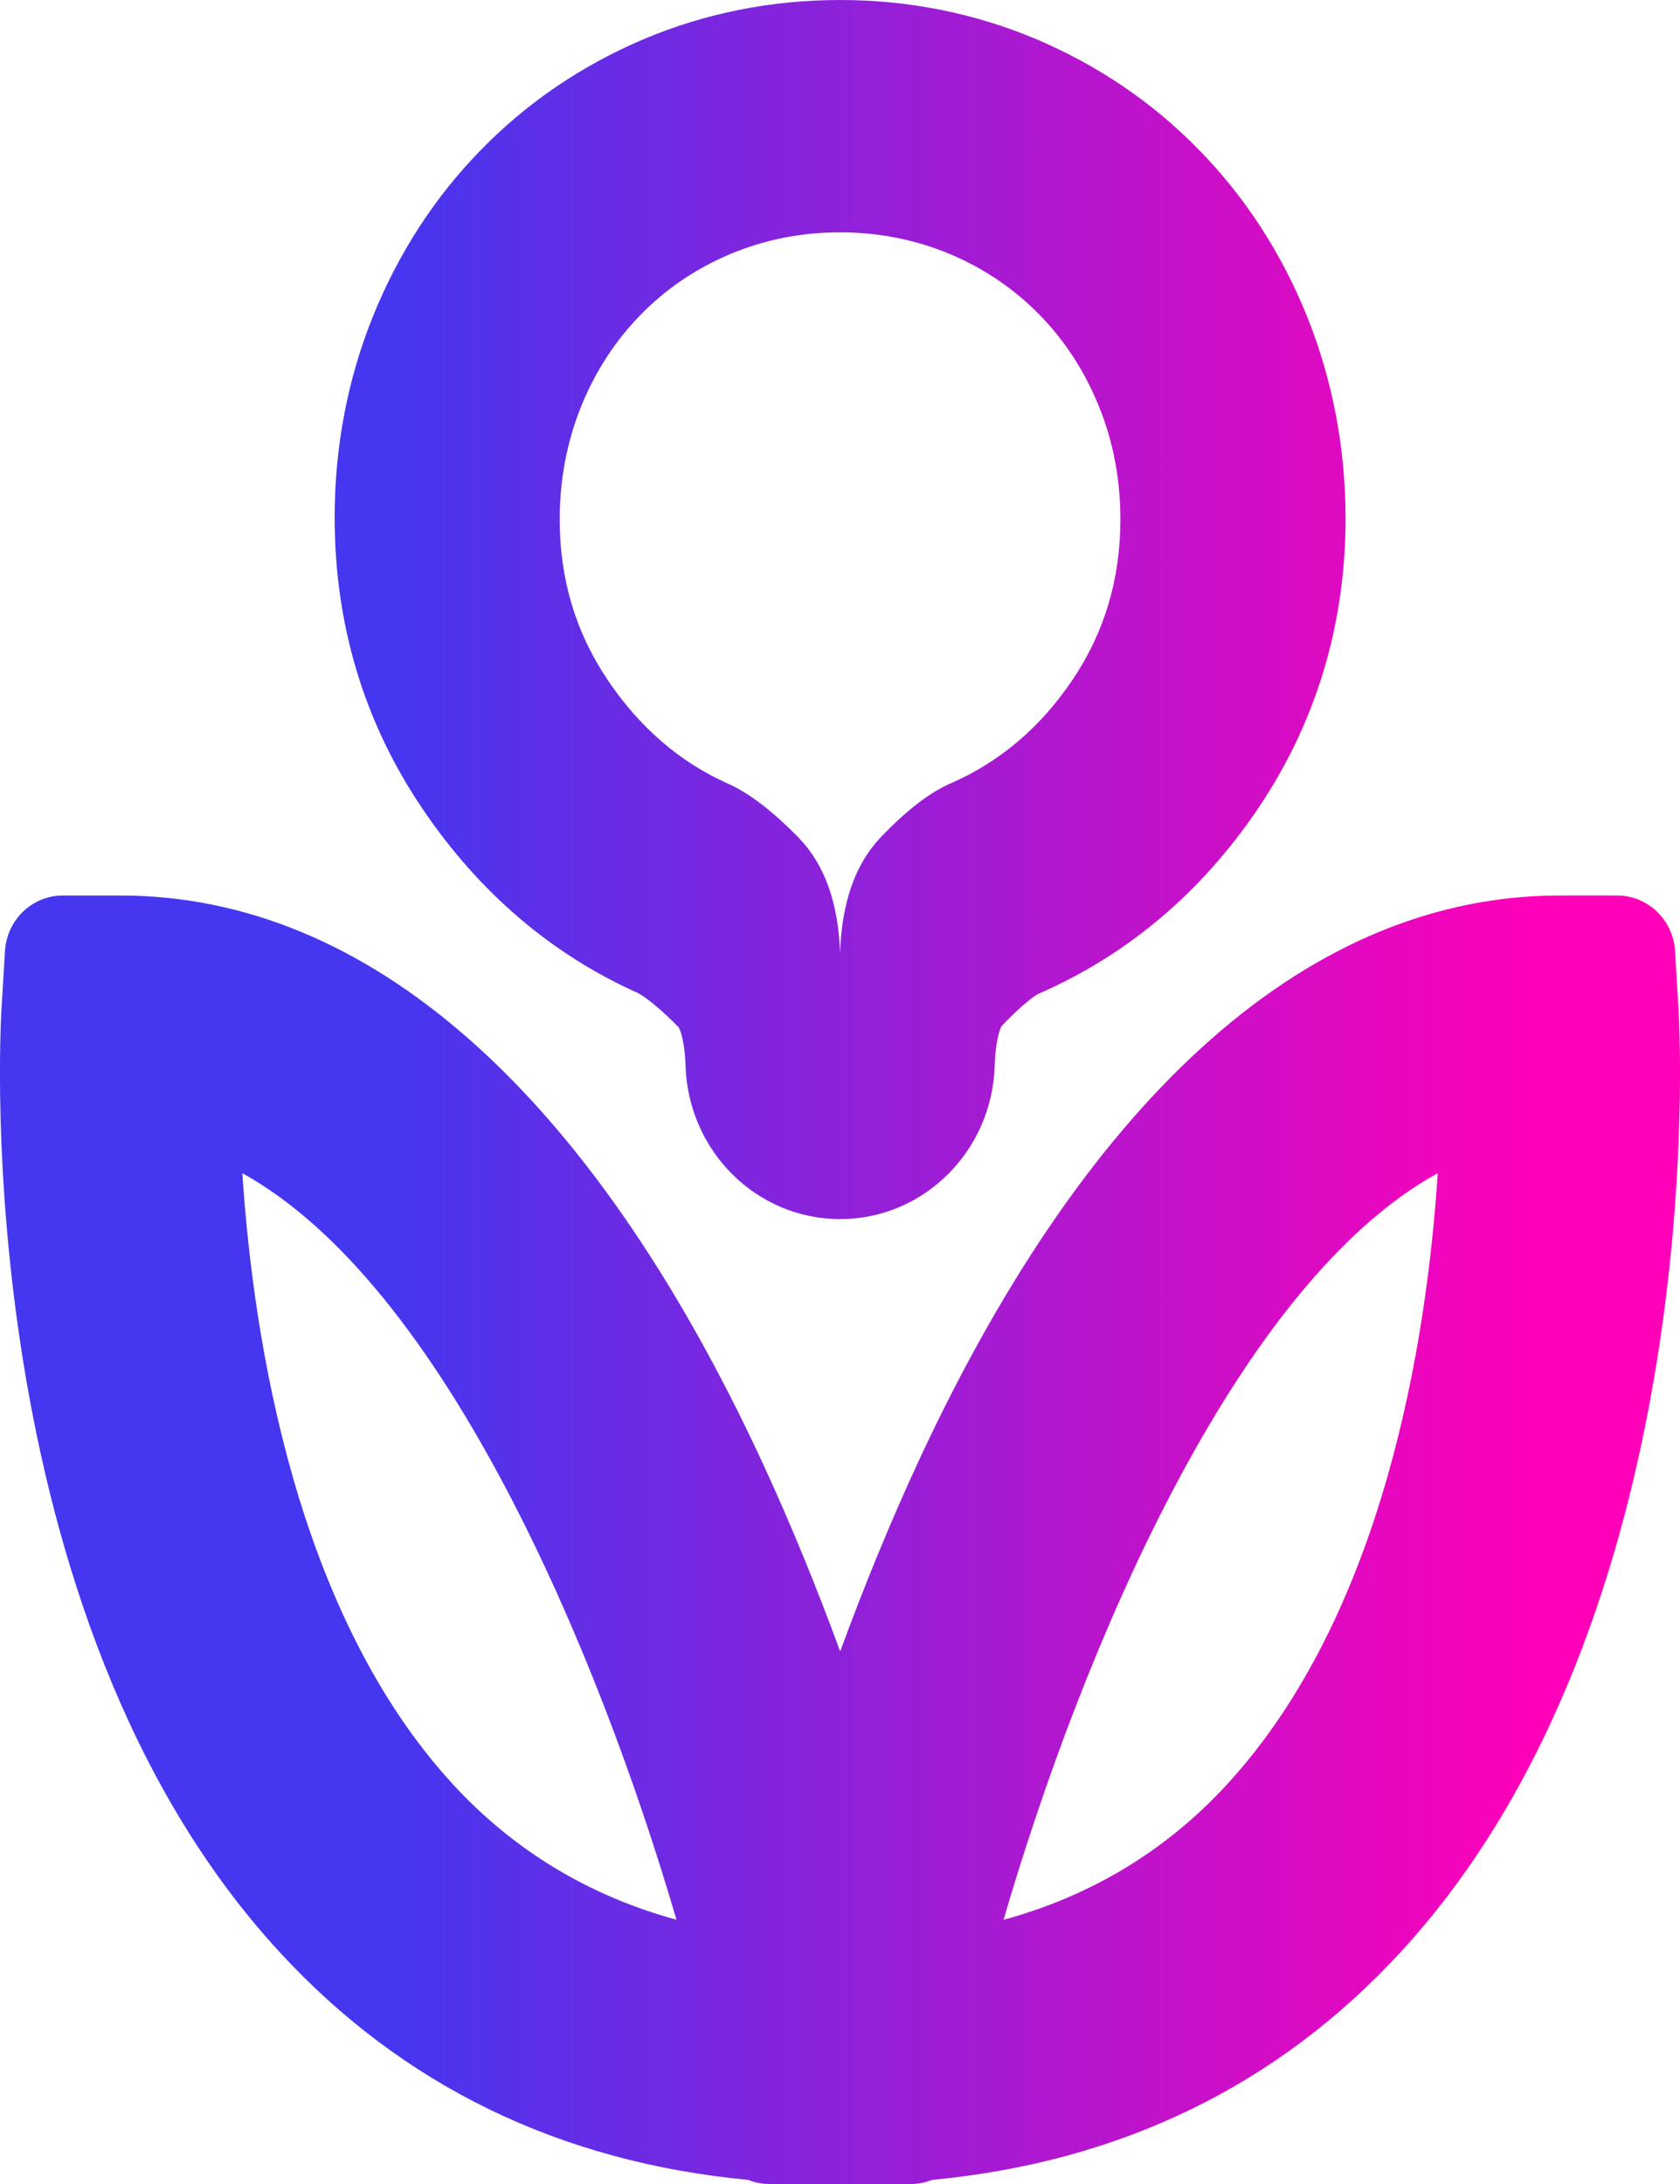 <svg width="20" height="26" viewBox="0 0 20 26" fill="none" xmlns="http://www.w3.org/2000/svg">
<g id="Vector">
<path d="M19.983 12.028L19.941 11.325C19.92 10.951 19.617 10.661 19.252 10.661H18.566C15.623 10.661 12.987 12.983 10.944 17.376C10.585 18.15 10.272 18.924 10.002 19.66C9.732 18.923 9.419 18.15 9.06 17.376C7.015 12.983 4.378 10.661 1.435 10.661H0.748C0.383 10.661 0.08 10.951 0.059 11.325L0.017 12.028C0 12.32 -0.365 19.223 3.324 23.234C4.79 24.829 6.665 25.739 8.907 25.951C8.985 25.983 9.069 26 9.157 26H10.846C10.932 26 11.017 25.983 11.096 25.951C13.338 25.739 15.213 24.829 16.679 23.234C20.365 19.223 20 12.32 19.983 12.028ZM8.053 22.854C7.01 22.569 6.118 22.03 5.394 21.244C3.531 19.221 3.017 15.973 2.885 13.967C5.288 15.294 7.124 19.674 8.053 22.854ZM14.609 21.241C13.885 22.03 12.992 22.569 11.947 22.855C12.875 19.674 14.709 15.291 17.116 13.966C16.986 15.966 16.475 19.21 14.609 21.241Z" fill="url(#paint0_linear_3096_5623)"/>
<path d="M15.559 3.764C15.255 3.013 14.824 2.346 14.273 1.784C13.725 1.221 13.074 0.78 12.338 0.467C11.604 0.157 10.817 0 10.001 0C9.181 0 8.394 0.157 7.659 0.468C6.924 0.78 6.273 1.223 5.726 1.784C5.176 2.346 4.744 3.013 4.44 3.766C4.137 4.517 3.984 5.323 3.984 6.161C3.984 7.439 4.337 8.606 5.031 9.63C5.704 10.626 6.567 11.363 7.601 11.825C7.601 11.825 7.76 11.904 8.078 12.229C8.096 12.254 8.152 12.393 8.161 12.685C8.192 13.703 9.006 14.513 10.001 14.513H10.002C10.998 14.513 11.812 13.702 11.842 12.683C11.853 12.33 11.924 12.215 11.924 12.215C12.21 11.912 12.358 11.833 12.358 11.833C13.414 11.374 14.293 10.634 14.973 9.631C15.666 8.605 16.019 7.439 16.019 6.162C16.016 5.325 15.863 4.52 15.559 3.764ZM12.764 8.099C12.381 8.665 11.896 9.075 11.31 9.329C11.06 9.439 10.785 9.653 10.481 9.972C10.179 10.291 10.018 10.752 10.001 11.354C9.982 10.752 9.818 10.293 9.507 9.972C9.195 9.653 8.914 9.439 8.666 9.329C8.096 9.075 7.619 8.665 7.237 8.099C6.854 7.533 6.663 6.895 6.663 6.184C6.663 5.711 6.748 5.263 6.916 4.844C7.085 4.424 7.322 4.06 7.624 3.75C7.926 3.44 8.282 3.198 8.692 3.025C9.102 2.853 9.537 2.766 10.001 2.766C10.463 2.766 10.898 2.853 11.31 3.025C11.719 3.198 12.075 3.44 12.378 3.75C12.68 4.06 12.916 4.424 13.085 4.844C13.254 5.263 13.338 5.71 13.338 6.184C13.338 6.896 13.146 7.535 12.764 8.099Z" fill="url(#paint1_linear_3096_5623)"/>
</g>
<defs>
<linearGradient id="paint0_linear_3096_5623" x1="0" y1="13" x2="20" y2="13" gradientUnits="userSpaceOnUse">
<stop offset="0.235" stop-color="#4536EF"/>
<stop offset="0.913" stop-color="#FF00B8"/>
</linearGradient>
<linearGradient id="paint1_linear_3096_5623" x1="0" y1="13" x2="20" y2="13" gradientUnits="userSpaceOnUse">
<stop offset="0.235" stop-color="#4536EF"/>
<stop offset="0.913" stop-color="#FF00B8"/>
</linearGradient>
</defs>
</svg>
